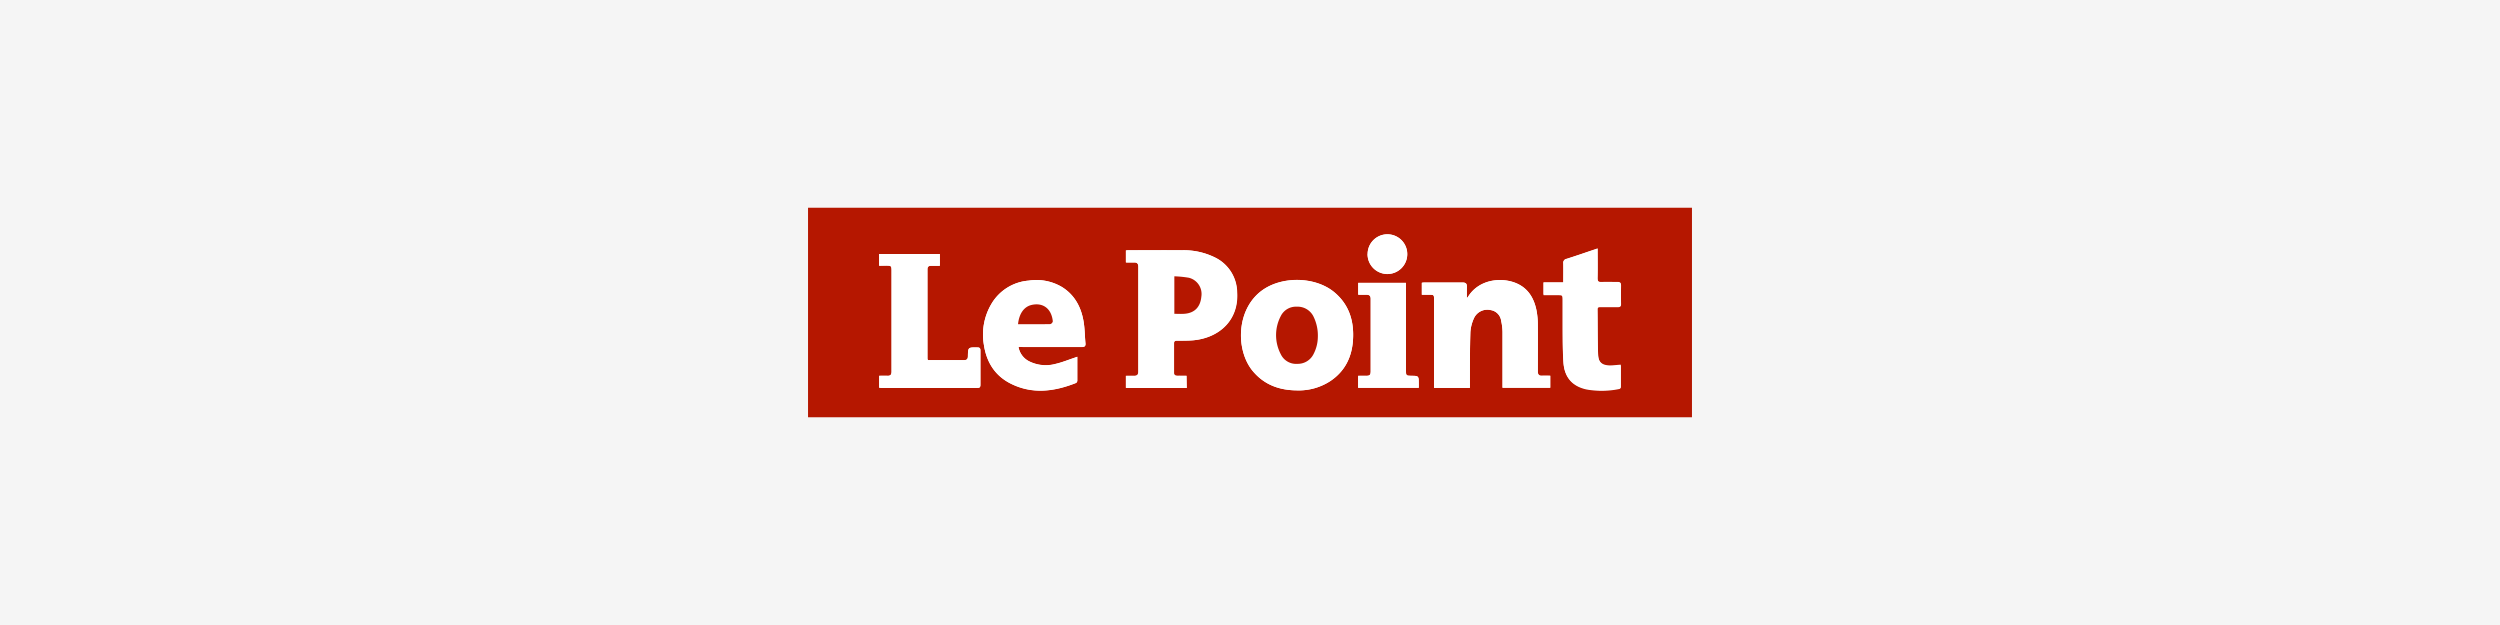 <svg xmlns="http://www.w3.org/2000/svg" viewBox="0 0 800 200"><defs><style>.cls-1{fill:#f5f5f5;}.cls-2{fill:#b51700;}.cls-3{fill:#fff;}</style></defs><title>Le point</title><g id="BG"><rect class="cls-1" width="800" height="200"/></g><g id="LE_POINT" data-name="LE POINT"><path class="cls-2" d="M541.43,133.53H258.57V66.47H541.43c0,.29,0,.59,0,.88q0,32.65,0,65.3C541.4,132.94,541.42,133.24,541.43,133.53Z"/><path class="cls-3" d="M379.68,120.25c-1,0-1.92,0-2.84,0s-1.14-.29-1.13-1.12c0-3.06,0-6.12,0-9.18,0-.75.28-.94,1-.94,1.7,0,3.4,0,5.08-.11,8.35-.74,14.71-6.39,14.12-15.43a12.57,12.57,0,0,0-6.78-10.93,22.57,22.57,0,0,0-10.77-2.46c-5.68-.06-11.36,0-17,0-.35,0-.7,0-1,.05V84c.91,0,1.76,0,2.59,0s1.38.32,1.38,1.35q0,16.81,0,33.63c0,1.07-.44,1.36-1.39,1.31s-1.73,0-2.58,0v3.87h19.43Zm89.71-24.82c0-1.37,0-2.48,0-3.58s-.34-1.45-1.4-1.44c-4.09,0-8.19,0-12.28,0a7.14,7.14,0,0,0-.74.08v3.82h2.29c1.6,0,1.63,0,1.63,1.6q0,13.39,0,26.78v1.43h11.46c0-.53,0-1,0-1.47,0-5.46,0-10.92.16-16.37a12.63,12.63,0,0,1,1.28-4.73A4.72,4.72,0,0,1,477,99.22a4,4,0,0,1,3.37,3.51,17.69,17.69,0,0,1,.43,3.5c0,5.53,0,11.07,0,16.6,0,.43,0,.85,0,1.27h15.27v-3.84c-.9,0-1.75,0-2.59,0-1.07.07-1.4-.38-1.39-1.43,0-5,.05-10,0-15a23.71,23.71,0,0,0-.43-4.5c-.8-3.91-2.69-7.11-6.56-8.71-4.71-1.94-11.84-1.23-15.31,4.33C469.74,95,469.64,95.12,469.39,95.42Zm-54.29,29.5a18.46,18.46,0,0,0,10.59-3c4.67-3.11,6.91-7.65,7.27-13.13.39-6-1.2-11.34-6-15.32-5.73-4.74-15.6-5.19-22.05-1.26-9.38,5.7-9.78,19.72-3.93,26.6C404.68,123.22,409.55,124.88,415.1,124.92ZM325.91,111h1.54c6.23,0,12.46,0,18.69,0,.89,0,1.29-.23,1.2-1.17-.22-2.42-.21-4.87-.65-7.25-.82-4.42-2.84-8.22-6.77-10.7A16,16,0,0,0,329.2,89.8a15.22,15.22,0,0,0-11.92,7.43,19.23,19.23,0,0,0-2.43,13.2c.83,5.51,3.56,9.85,8.61,12.37,6.94,3.47,13.93,2.51,20.85-.22a.88.88,0,0,0,.42-.67c0-2.54,0-5.07,0-7.71l-.81.29c-2.05.68-4.07,1.51-6.17,2a11.86,11.86,0,0,1-8.4-.82A6.35,6.35,0,0,1,325.91,111Zm-44.59-26h2.28c1.58,0,1.68.1,1.68,1.7q0,12.06,0,24.11c0,2.69,0,5.38,0,8.07,0,1-.33,1.44-1.36,1.37-.84-.05-1.68,0-2.6,0v3.81c.31,0,.53.07.75.07q15.32,0,30.64,0c.78,0,1-.26,1-1q0-5.47,0-10.95c0-.74-.19-1-1-1-2.89,0-2.92-.07-3,2.81,0,.9-.34,1.26-1.24,1.25-2.1,0-4.2,0-6.3,0h-5.28a2.64,2.64,0,0,1-.13-.52q0-14.27,0-28.53c0-.79.39-1.14,1.16-1.13s1.83,0,2.8,0V81.27H281.32Zm229.91-5.51c-3.45,1.16-6.68,2.29-9.93,3.32a1.26,1.26,0,0,0-1.06,1.47c.06,2,0,4,0,6.06h-6.33v3.91h4.48c1.57,0,1.65.07,1.65,1.6,0,3,0,6,0,9.07,0,3.68,0,7.38.25,11,.32,4.69,2.82,7.49,7.33,8.49a27.86,27.86,0,0,0,10.54-.15.71.71,0,0,0,.47-.48c0-2.35,0-4.69,0-7.09-1.21.09-2.27.22-3.33.24-2.6,0-3.84-1-3.93-3.55-.17-4.86-.13-9.73-.2-14.59,0-.74.47-.71,1-.71,1.84,0,3.69,0,5.53,0,.72,0,1-.25,1-1q-.05-2.93,0-5.86c0-.72-.23-1-1-1-1.7,0-3.4-.05-5.09,0-1.1.06-1.46-.24-1.42-1.4C511.29,86,511.23,82.86,511.23,79.55ZM434.6,124.1H454c0-.49,0-.89,0-1.29,0-2.53,0-2.53-2.55-2.56-1.44,0-1.55-.13-1.55-1.6q0-13.44,0-26.88V90.51H434.63v3.81c.91,0,1.75,0,2.59,0s1.4.28,1.4,1.31q0,11.67,0,23.34c0,1-.35,1.34-1.3,1.3s-1.79,0-2.72,0Zm3-42.86A6.35,6.35,0,1,0,444.11,75,6.29,6.29,0,0,0,437.64,81.24Z"/><path class="cls-3" d="M379.68,120.25v3.87H360.26v-3.87c.86,0,1.72,0,2.58,0s1.39-.25,1.39-1.31q0-16.81,0-33.63c0-1-.41-1.39-1.38-1.35s-1.68,0-2.59,0V80.13c.34,0,.69-.05,1-.05,5.68,0,11.36,0,17,0a22.57,22.57,0,0,1,10.77,2.46,12.57,12.57,0,0,1,6.78,10.93c.59,9-5.78,14.69-14.12,15.43-1.69.15-3.39.11-5.08.11-.69,0-1,.19-1,.94,0,3.06,0,6.12,0,9.18,0,.83.36,1.13,1.13,1.12S378.68,120.25,379.68,120.25Zm-3.89-19.82c1.16,0,2.27.07,3.36,0,3.16-.25,5-2.17,5.31-5.46a5.35,5.35,0,0,0-4-6.06,34.42,34.42,0,0,0-4.64-.46Z"/><path class="cls-3" d="M469.39,95.42c.25-.3.35-.4.42-.52,3.47-5.56,10.6-6.27,15.31-4.33,3.87,1.6,5.76,4.79,6.56,8.71a23.71,23.71,0,0,1,.43,4.5c.05,5,0,10,0,15,0,1,.31,1.5,1.39,1.43.84-.06,1.68,0,2.59,0v3.84H480.82c0-.42,0-.84,0-1.27,0-5.53,0-11.07,0-16.6a17.69,17.69,0,0,0-.43-3.5A4,4,0,0,0,477,99.22a4.72,4.72,0,0,0-5.19,2.34,12.63,12.63,0,0,0-1.28,4.73c-.18,5.45-.13,10.92-.16,16.37,0,.47,0,.94,0,1.47H458.9V122.7q0-13.39,0-26.78c0-1.57,0-1.6-1.63-1.6H455V90.49a7.14,7.14,0,0,1,.74-.08c4.09,0,8.19,0,12.28,0,1.07,0,1.46.4,1.4,1.44S469.39,94.05,469.39,95.42Z"/><path class="cls-3" d="M415.1,124.92c-5.56,0-10.42-1.7-14.13-6.06-5.85-6.89-5.46-20.9,3.93-26.6,6.46-3.92,16.33-3.48,22.05,1.26,4.8,4,6.39,9.31,6,15.32-.36,5.48-2.6,10-7.27,13.13A18.46,18.46,0,0,1,415.1,124.92Zm6.61-17.08a13.78,13.78,0,0,0-1.44-6.7,5.67,5.67,0,0,0-5.26-3,5.41,5.41,0,0,0-5.13,3,13.12,13.12,0,0,0,0,12.21,5.43,5.43,0,0,0,5.32,3.08,5.62,5.62,0,0,0,5.18-3.16A12.06,12.06,0,0,0,421.71,107.84Z"/><path class="cls-3" d="M325.91,111a6.35,6.35,0,0,0,3.45,4.61,11.86,11.86,0,0,0,8.4.82c2.1-.48,4.12-1.31,6.17-2l.81-.29c0,2.64,0,5.17,0,7.71a.88.88,0,0,1-.42.67c-6.92,2.73-13.91,3.69-20.85.22-5.05-2.53-7.78-6.87-8.61-12.37a19.23,19.23,0,0,1,2.43-13.2A15.22,15.22,0,0,1,329.2,89.8a16,16,0,0,1,10.73,2.14c3.93,2.48,6,6.27,6.77,10.7.44,2.37.42,4.83.65,7.25.09.94-.31,1.18-1.2,1.17-6.23,0-12.46,0-18.69,0Zm-.15-7.3c3.5,0,6.92,0,10.34,0a1.2,1.2,0,0,0,.78-.88c-.42-4.18-3.22-6.07-6.78-5.25C327.66,98.14,326.1,100.38,325.77,103.75Z"/><path class="cls-3" d="M281.32,85.06V81.27h19.44v3.79c-1,0-1.88,0-2.8,0s-1.16.33-1.16,1.13q0,14.27,0,28.53a2.64,2.64,0,0,0,.13.52h5.28c2.1,0,4.2,0,6.3,0,.9,0,1.23-.34,1.24-1.25,0-2.88.06-2.85,3-2.81.8,0,1,.31,1,1q0,5.47,0,10.95c0,.76-.22,1-1,1q-15.32,0-30.64,0c-.22,0-.44,0-.75-.07v-3.81c.92,0,1.76,0,2.6,0,1,.07,1.37-.39,1.36-1.37,0-2.69,0-5.38,0-8.07q0-12.06,0-24.11c0-1.59-.11-1.69-1.68-1.7Z"/><path class="cls-3" d="M511.23,79.55c0,3.3.06,6.4,0,9.49,0,1.16.33,1.45,1.42,1.4,1.69-.09,3.39,0,5.09,0,.73,0,1,.24,1,1q-.05,2.93,0,5.86c0,.72-.23,1-1,1-1.84,0-3.69,0-5.53,0-.49,0-1,0-1,.71.07,4.86,0,9.73.2,14.59.09,2.59,1.33,3.59,3.93,3.55,1.06,0,2.12-.15,3.33-.24,0,2.4,0,4.75,0,7.09a.71.71,0,0,1-.47.48,27.86,27.86,0,0,1-10.54.15c-4.51-1-7-3.8-7.33-8.49-.25-3.67-.21-7.36-.25-11,0-3,0-6,0-9.07,0-1.53-.08-1.6-1.65-1.6h-4.48V90.4h6.33c0-2.11,0-4.09,0-6.06a1.26,1.26,0,0,1,1.06-1.47C504.55,81.84,507.78,80.72,511.23,79.55Z"/><path class="cls-3" d="M434.6,124.1v-3.85c.92,0,1.82,0,2.72,0s1.3-.34,1.3-1.3q0-11.67,0-23.34c0-1-.42-1.38-1.4-1.31s-1.68,0-2.59,0V90.51h15.28v1.26q0,13.44,0,26.88c0,1.47.11,1.58,1.55,1.6,2.56,0,2.56,0,2.55,2.56,0,.4,0,.8,0,1.29Z"/><path class="cls-3" d="M437.64,81.24a6.35,6.35,0,0,1,12.7.14,6.35,6.35,0,1,1-12.7-.14Z"/><path class="cls-2" d="M375.79,100.42v-12a34.42,34.42,0,0,1,4.64.46,5.35,5.35,0,0,1,4,6.06c-.31,3.28-2.14,5.2-5.31,5.46C378.06,100.5,377,100.42,375.79,100.42Z"/><path class="cls-2" d="M421.71,107.84a12.06,12.06,0,0,1-1.36,5.43,5.62,5.62,0,0,1-5.18,3.16,5.43,5.43,0,0,1-5.32-3.08,13.12,13.12,0,0,1,0-12.21,5.41,5.41,0,0,1,5.13-3,5.67,5.67,0,0,1,5.26,3A13.78,13.78,0,0,1,421.71,107.84Z"/><path class="cls-2" d="M325.77,103.75c.34-3.37,1.9-5.61,4.35-6.17,3.55-.82,6.36,1.08,6.78,5.25a1.2,1.2,0,0,1-.78.88C332.69,103.77,329.26,103.75,325.77,103.75Z"/></g></svg>